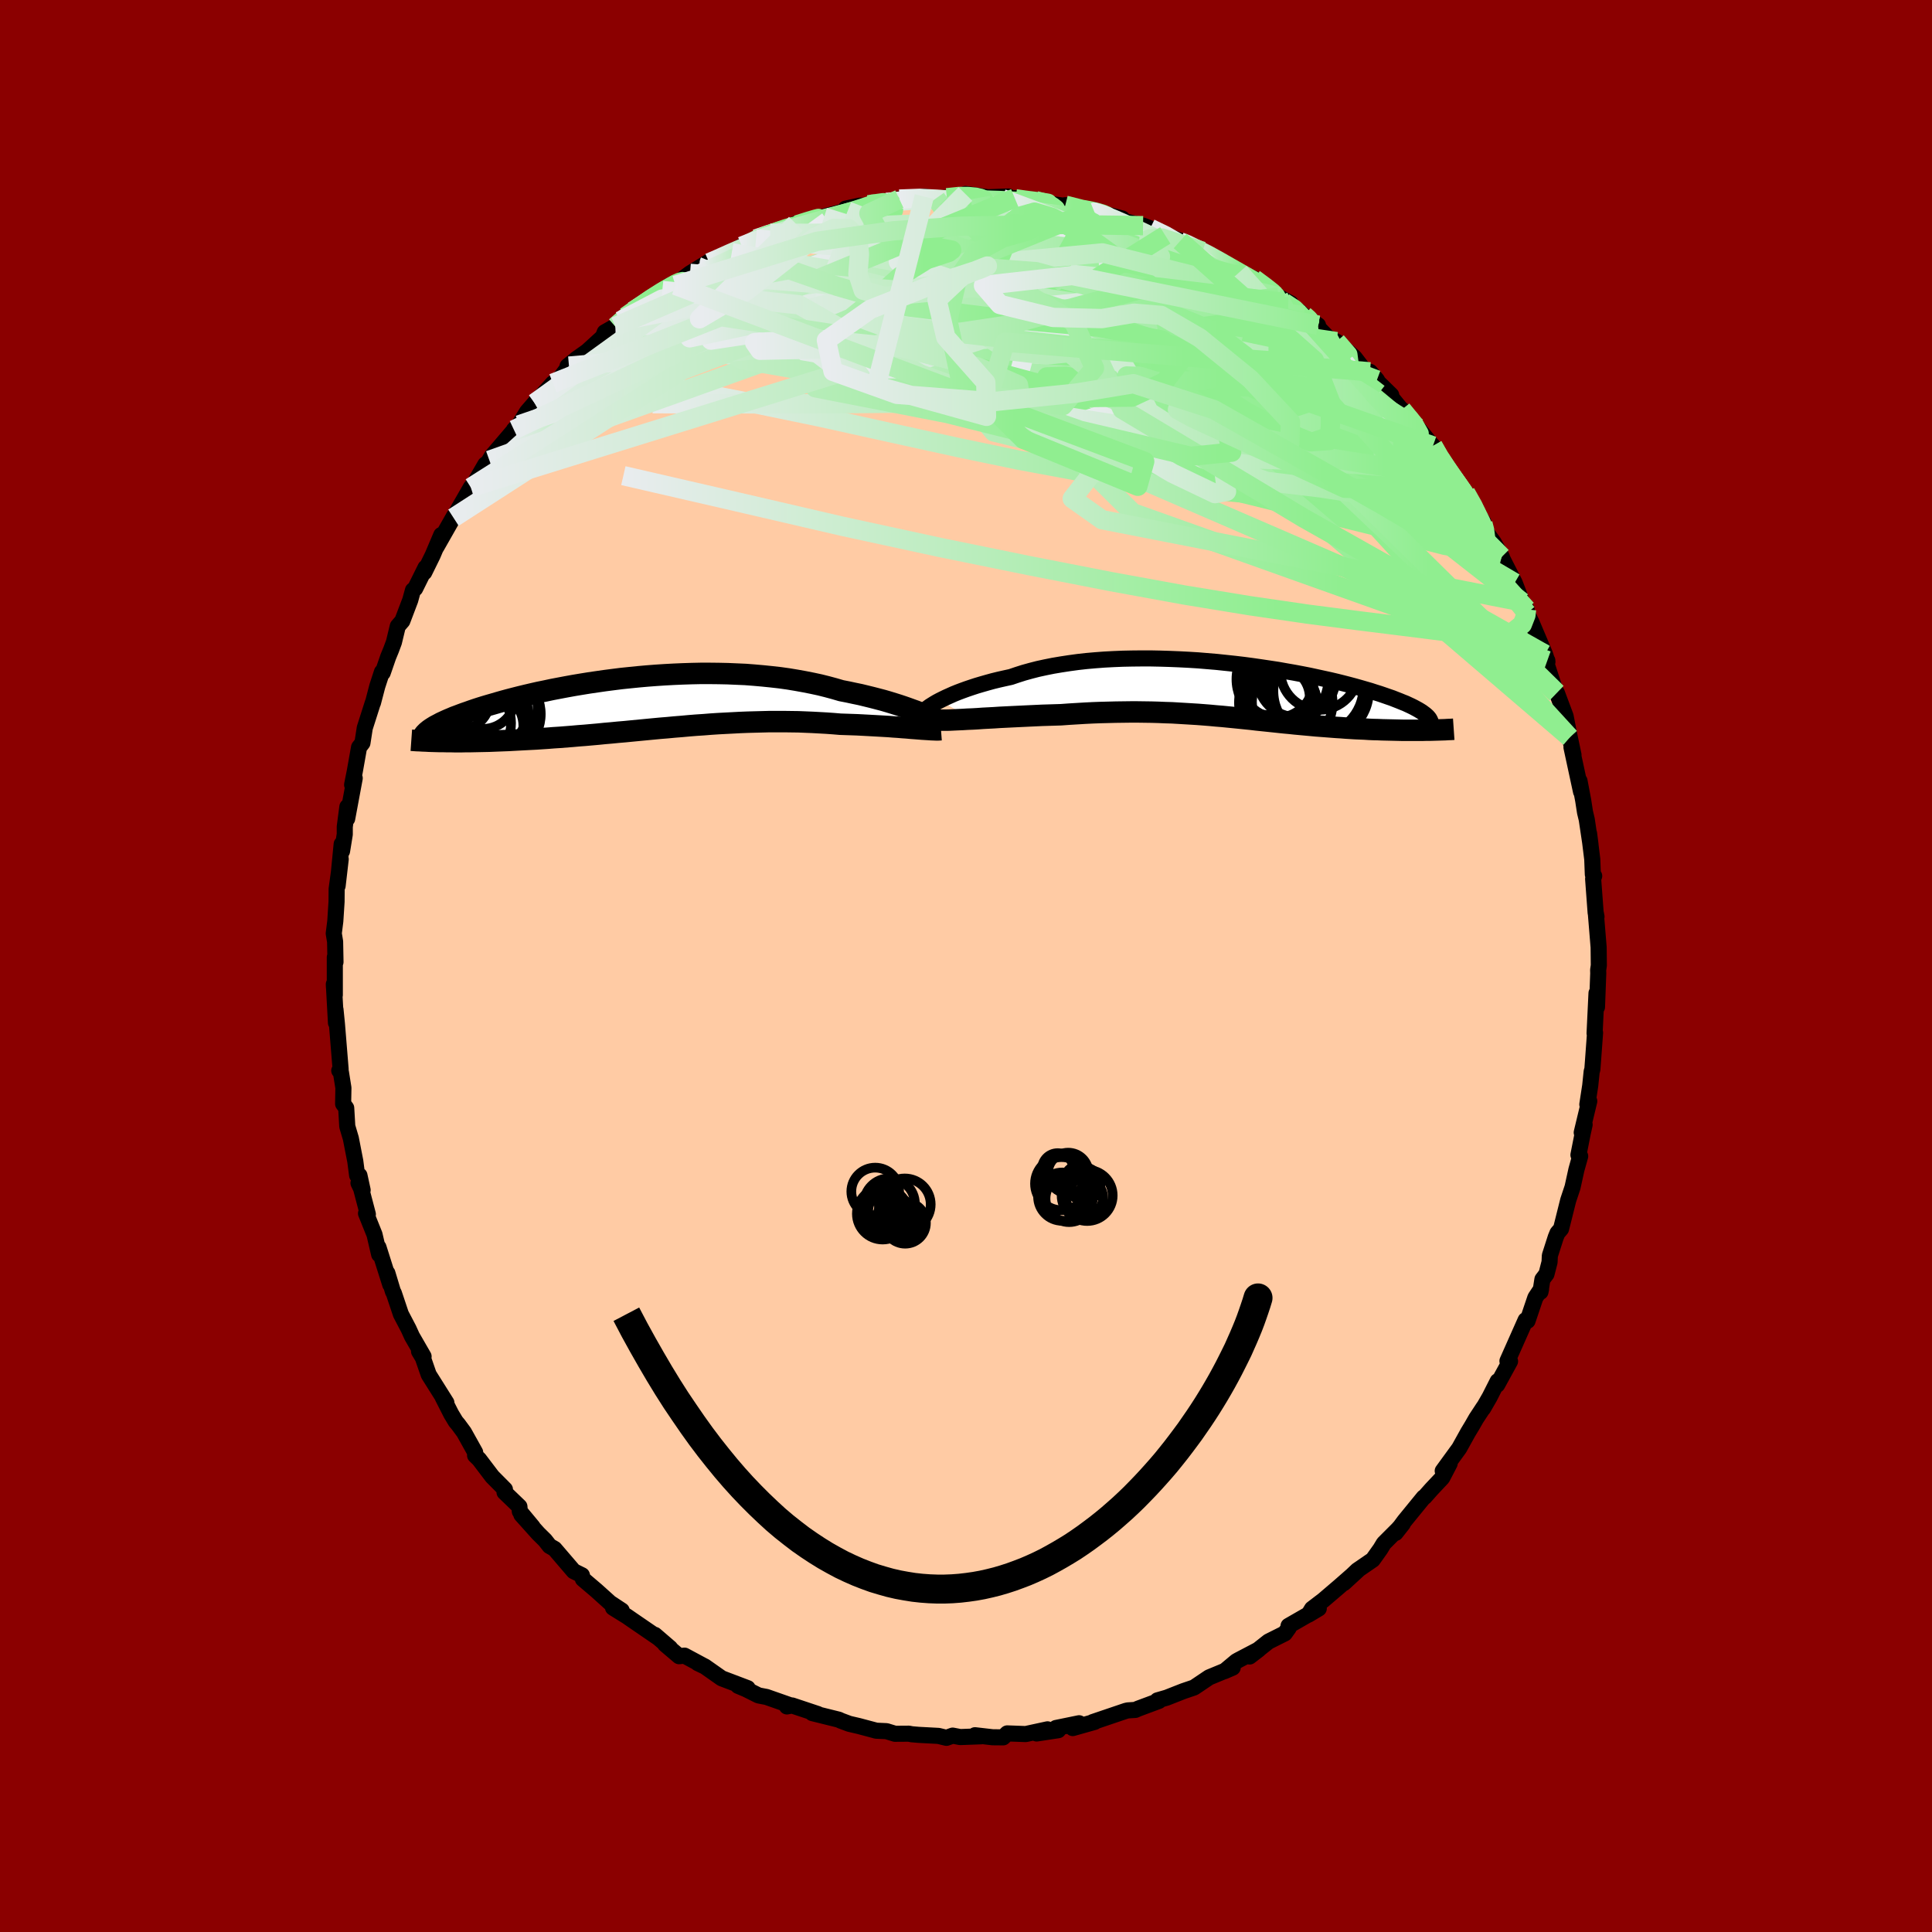 
  <svg viewBox="-100 -100 200 200" xmlns="http://www.w3.org/2000/svg" width="500" height="500" id="face-svg">
    <defs>
      <clipPath id="leftEyeClipPath">
        <polyline points="28.42,1 28.03,0.84 27.61,0.69 27.17,0.53 26.71,0.37 26.23,0.21 25.72,0.05 25.2,-0.11 24.65,-0.27 24.08,-0.42 23.5,-0.57 22.89,-0.72 22.27,-0.87 21.64,-1 20.99,-1.14 20.32,-1.27 19.6,-1.48 18.86,-1.68 18.1,-1.87 17.31,-2.04 16.5,-2.2 15.67,-2.35 14.83,-2.49 13.97,-2.61 13.09,-2.71 12.21,-2.8 11.31,-2.88 10.4,-2.95 9.48,-2.99 8.56,-3.03 7.63,-3.05 6.69,-3.06 5.76,-3.06 4.83,-3.04 3.9,-3.01 2.97,-2.97 2.05,-2.92 1.13,-2.86 0.22,-2.79 -0.68,-2.71 -1.57,-2.62 -2.44,-2.53 -3.31,-2.42 -4.16,-2.31 -4.99,-2.19 -5.81,-2.07 -6.61,-1.94 -7.39,-1.81 -8.16,-1.67 -8.9,-1.53 -9.63,-1.39 -10.33,-1.24 -11.02,-1.1 -11.68,-0.95 -12.32,-0.8 -12.94,-0.65 -13.53,-0.5 -14.11,-0.35 -14.66,-0.2 -15.19,-0.05 -15.7,0.1 -16.19,0.24 -16.66,0.38 -17.11,0.52 -17.54,0.66 -17.95,0.8 -18.34,0.94 -18.72,1.07 -19.07,1.2 -19.41,1.33 -19.74,1.45 -20.04,1.58 -20.33,1.7 -20.6,1.82 -20.86,1.94 -21.1,2.05 -21.32,2.17 -21.53,2.28 -21.72,2.38 -21.9,2.49 -20.94,3.99 -20.56,4 -20.16,4 -19.76,4.01 -19.35,4.01 -18.92,4.01 -18.48,4 -18.04,4 -17.58,3.99 -17.11,3.98 -16.64,3.97 -16.15,3.96 -15.65,3.94 -15.15,3.92 -14.63,3.9 -14.11,3.88 -13.57,3.85 -13.02,3.82 -12.45,3.79 -11.88,3.76 -11.29,3.73 -10.7,3.69 -10.09,3.65 -9.47,3.6 -8.84,3.56 -8.2,3.51 -7.56,3.46 -6.9,3.4 -6.23,3.35 -5.56,3.29 -4.88,3.23 -4.19,3.16 -3.49,3.1 -2.78,3.03 -2.07,2.97 -1.36,2.9 -0.63,2.83 0.1,2.76 0.83,2.69 1.57,2.62 2.31,2.56 3.05,2.49 3.8,2.43 4.56,2.36 5.31,2.3 6.07,2.25 6.82,2.19 7.58,2.14 8.34,2.1 9.11,2.06 9.87,2.02 10.63,1.99 11.38,1.97 12.14,1.95 12.9,1.93 13.65,1.93 14.4,1.93 15.14,1.94 15.89,1.95 16.62,1.98 17.35,2.01 18.08,2.05 18.8,2.09 19.5,2.14 20.21,2.2 20.8,2.22 21.39,2.24 21.97,2.26 22.54,2.29 23.1,2.32 23.65,2.35 24.19,2.38 24.71,2.41 25.23,2.44 25.72,2.48 26.2,2.51 26.67,2.55 27.11,2.58 27.54,2.62 27.95,2.65" />
      </clipPath>
      <clipPath id="rightEyeClipPath">
        <polyline points="-30.03,1.07 -29.71,0.91 -29.36,0.74 -28.98,0.57 -28.58,0.39 -28.16,0.22 -27.71,0.05 -27.24,-0.12 -26.74,-0.29 -26.22,-0.46 -25.68,-0.62 -25.12,-0.78 -24.54,-0.94 -23.93,-1.09 -23.31,-1.23 -22.67,-1.37 -22.02,-1.59 -21.33,-1.81 -20.61,-2.01 -19.87,-2.2 -19.09,-2.37 -18.29,-2.53 -17.46,-2.67 -16.61,-2.8 -15.73,-2.92 -14.84,-3.02 -13.93,-3.1 -13,-3.17 -12.06,-3.22 -11.1,-3.26 -10.14,-3.28 -9.17,-3.29 -8.19,-3.29 -7.21,-3.27 -6.23,-3.24 -5.25,-3.2 -4.27,-3.15 -3.29,-3.09 -2.33,-3.01 -1.37,-2.93 -0.42,-2.83 0.52,-2.73 1.45,-2.62 2.35,-2.5 3.25,-2.37 4.12,-2.24 4.98,-2.11 5.82,-1.96 6.63,-1.82 7.43,-1.67 8.2,-1.52 8.94,-1.36 9.67,-1.2 10.36,-1.05 11.04,-0.89 11.68,-0.73 12.3,-0.57 12.9,-0.41 13.47,-0.25 14.02,-0.09 14.54,0.06 15.03,0.22 15.51,0.37 15.95,0.52 16.38,0.67 16.79,0.81 17.17,0.96 17.53,1.1 17.87,1.24 18.2,1.37 18.5,1.51 18.78,1.64 19.04,1.77 19.28,1.9 19.5,2.02 19.7,2.14 19.89,2.26 20.05,2.38 20.2,2.49 20.33,2.6 19.88,4.15 19.5,4.15 19.12,4.15 18.73,4.15 18.33,4.15 17.92,4.15 17.5,4.14 17.08,4.13 16.65,4.12 16.22,4.11 15.77,4.1 15.33,4.08 14.87,4.07 14.41,4.05 13.95,4.02 13.48,4 13,3.98 12.51,3.95 12.02,3.92 11.51,3.88 11.01,3.85 10.49,3.81 9.97,3.77 9.44,3.73 8.91,3.69 8.38,3.64 7.84,3.59 7.29,3.54 6.75,3.49 6.19,3.43 5.64,3.38 5.07,3.32 4.51,3.26 3.94,3.2 3.36,3.14 2.78,3.08 2.2,3.01 1.61,2.95 1.02,2.89 0.42,2.83 -0.19,2.77 -0.8,2.71 -1.42,2.66 -2.05,2.6 -2.68,2.55 -3.33,2.5 -3.98,2.46 -4.64,2.42 -5.31,2.38 -5.99,2.34 -6.68,2.32 -7.38,2.29 -8.09,2.27 -8.81,2.26 -9.55,2.25 -10.29,2.25 -11.05,2.26 -11.82,2.27 -12.6,2.29 -13.39,2.31 -14.19,2.34 -15,2.38 -15.82,2.43 -16.65,2.48 -17.48,2.54 -18.13,2.56 -18.78,2.58 -19.43,2.6 -20.07,2.63 -20.72,2.66 -21.35,2.69 -21.98,2.72 -22.61,2.75 -23.22,2.78 -23.83,2.81 -24.42,2.85 -25,2.88 -25.57,2.91 -26.12,2.95 -26.65,2.98" />
      </clipPath>
      <filter id="fuzzy">
        <feTurbulence id="turbulence" baseFrequency="0.05" numOctaves="3" type="noise" result="noise" />
        <feDisplacementMap in="SourceGraphic" in2="noise" scale="2" />
      </filter>
      <linearGradient id="rainbowGradient" x1="0%" y1="0%" x2="100%" y2="0%">
        <stop offset="0%" style="stop-color: rgb(233, 236, 239); stop-opacity: 1" />
        <stop offset="72.4%" style="stop-color: rgb(144, 238, 144); stop-opacity: 1" />
        <stop offset="100%" style="stop-color: rgb(144, 238, 144); stop-opacity: 1" />
      </linearGradient>
    </defs>
    <rect x="-100" y="-100" width="100%" height="100%" fill="rgb(139, 0, 0)" />
    <polyline id="faceContour" points="65.44,0.42 65.45,0.76 65.39,2.37 65.32,4.25 65.27,2.81 65.07,6.97 65.12,6.91 64.91,9.78 64.84,10.71 64.77,10.92 64.62,12.38 64.32,14.33 64.52,13.99 63.74,17.24 64.04,16.42 63.84,17.33 63.4,19.56 63.58,19.69 63.19,21.08 62.79,22.9 62.34,24.25 61.6,27.21 61.23,27.64 61.05,28.08 60.44,29.98 60.41,30.65 60.09,31.89 59.67,32.44 59.47,33.73 59.53,33.44 58.94,34.33 58.13,36.73 57.93,36.66 56.05,40.89 56.32,40.92 54.99,43.35 55.04,42.98 54.21,44.62 53.53,45.8 53.6,45.65 52.81,46.85 52.41,47.55 51.97,48.28 51.06,49.92 49.35,52.27 50.07,51.5 49.3,52.98 48.19,54.16 47.48,54.96 47.38,55.01 45.38,57.46 44.47,58.69 45.22,57.74 44.69,58.33 43.25,59.77 42.9,60.35 42.11,61.46 40.51,62.56 39.12,63.88 40.59,62.53 38.65,64.23 37,65.64 35.82,66.54 35.45,67.15 36.52,66.51 33.39,68.31 33.41,68.52 33,69.09 31.32,69.93 29.36,71.48 30.31,70.75 28.21,71.85 27.98,71.98 26.76,73 27.61,72.63 25.17,73.64 23.61,74.69 22.52,75.06 21.83,75.33 20.79,75.74 19.82,76.02 19.97,76.08 17.82,76.88 17.53,77.01 16.75,77.06 16.54,77.11 13.12,78.27 13.32,78.25 11.05,78.89 11.71,78.39 9.32,78.88 9.55,79.11 7.31,79.45 8.44,79.02 6.18,79.51 4.27,79.44 3.85,79.85 2.75,79.84 0.93,79.63 1.58,79.74 -0.6,79.82 -1.38,79.67 -2.02,79.9 -2.85,79.7 -4.91,79.59 -5.61,79.53 -5.92,79.47 -7.35,79.48 -8.23,79.21 -9.32,79.16 -9.44,79.12 -11.09,78.68 -12.08,78.45 -12.94,78.13 -13.17,78.02 -15.91,77.34 -15.33,77.44 -18,76.55 -18.54,76.65 -18.17,76.54 -20.65,75.67 -21.48,75.51 -22.78,74.86 -23.59,74.52 -22.6,74.76 -25.29,73.74 -27.04,72.51 -27.76,72.17 -27.11,72.48 -29.14,71.39 -29.7,71.45 -31.15,70.22 -30.63,70.6 -32.21,69.24 -31.84,69.56 -34.57,67.69 -35.09,67.33 -36.54,66.43 -35.64,66.72 -36.84,65.93 -38.25,64.66 -39.66,63.46 -39.76,63.07 -40.61,62.65 -42.59,60.34 -43.11,60.04 -43.58,59.44 -44.28,58.75 -46.03,56.8 -44.86,58.06 -46.19,56.46 -46.23,55.96 -47.77,54.48 -47.73,54.18 -49.04,52.86 -50.4,51.07 -50.82,50.66 -50.81,50.35 -51.97,48.27 -52.56,47.47 -52.82,47.16 -53.29,46.38 -54.18,44.63 -53.79,45.21 -55.62,42.3 -56.23,40.54 -56.62,39.89 -56.15,40.42 -57.35,38.34 -57.7,37.57 -58.5,36.04 -59.23,33.86 -59.32,33.71 -59.9,31.79 -59.6,32.98 -60.82,29.12 -60.75,29.86 -61.23,27.8 -62.11,25.61 -61.92,25.7 -62.62,23.03 -62.89,22.47 -62.46,23.2 -62.79,21.68 -63.03,21.67 -63.22,20.21 -63.68,17.85 -64.05,16.6 -64.16,14.7 -64.48,14.27 -64.45,12.62 -64.71,10.99 -64.88,10.83 -64.74,10.68 -65.12,6.01 -65.27,4.51 -65.22,5.88 -65.44,1.88 -65.43,2.17 -65.34,3 -65.34,-0.91 -65.27,-0.41 -65.31,-2.52 -65.45,-3.37 -65.29,-4.64 -65.16,-6.66 -65.15,-7.98 -64.73,-11.06 -65.05,-8.3 -64.63,-12.62 -64.59,-11.9 -64.31,-13.63 -64.31,-14.41 -64.04,-16.48 -64.06,-15.25 -63.28,-19.44 -63.55,-18.76 -63.27,-20.16 -62.83,-22.64 -62.48,-23.09 -62.24,-24.64 -61.41,-27.24 -61.39,-27.25 -60.94,-28.97 -60.46,-30.44 -60.38,-30.36 -59.81,-32.01 -59.51,-32.74 -59.22,-33.52 -58.82,-35.18 -58.35,-35.72 -57.53,-37.88 -57.25,-38.9 -57.02,-39.08 -55.95,-41.24 -56.08,-40.75 -55.21,-42.52 -54.32,-44.62 -54.82,-43.37 -52.99,-46.59 -52.95,-46.51 -53.06,-46.41 -51.26,-49.54 -50.92,-49.92 -49.76,-51.92 -49.27,-52.28 -49.34,-52.35 -49.07,-52.8 -46.44,-55.88 -46.8,-55.51 -46.28,-56.01 -45.44,-57.37 -44.66,-58.27 -43.7,-59.29 -42.76,-60.33 -42.33,-60.44 -41.1,-62.1 -41.25,-62.09 -40.32,-62.85 -39.21,-63.64 -37.59,-65.12 -37.4,-65.6 -36.34,-66.2 -35.79,-66.78 -36.3,-66.19 -35.22,-67.23 -34.46,-67.81 -31.44,-69.93 -30.75,-70.4 -30.08,-70.46 -29.32,-71.14 -28.57,-71.7 -26.51,-72.97 -27.62,-72.15 -25.84,-73.22 -23.96,-74.11 -24.25,-73.84 -23.22,-74.51 -22.47,-74.77 -21.74,-75.27 -20.27,-75.84 -19.12,-76.05 -17.62,-76.84 -18.06,-76.6 -14.69,-77.52 -13.77,-77.82 -15.69,-77.32 -12.57,-78.14 -12.46,-78.4 -10.96,-78.72 -10.11,-78.68 -9.54,-79.02 -8.26,-79.05 -8.46,-78.97 -6.7,-79.26 -6.9,-79.39 -4.33,-79.65 -3.11,-79.46 -1.98,-79.53 -0.33,-79.7 -0.06,-79.92 2.74,-79.51 1.47,-79.55 4.39,-79.66 3.74,-79.44 5.05,-79.49 6.3,-79.41 7.2,-79.23 8.4,-78.95 7.92,-79 10.29,-78.68 10.28,-78.76 12.9,-77.96 13.21,-78.26 12.91,-78.22 16.17,-77.38 15.47,-77.5 15.91,-77.22 18.33,-76.64 19.07,-76.36 20.63,-75.63 22.49,-74.98 22.15,-74.97 22.17,-75.05 24.49,-73.99 25.05,-73.67 25.69,-73.38 26.62,-72.66 28.8,-71.48 28.29,-71.81 29.82,-71.14 31.12,-70.2 32.37,-69.26 33.62,-68.59 32.9,-68.7 34.38,-67.86 34.97,-67.33 36.44,-66.33 36.43,-66.12 37.47,-65.05 38.25,-64.69 38.35,-64.64 40.23,-62.98 41.3,-61.59 41.82,-61.51 42.54,-60.67 42.68,-60.41 44.02,-59.1 43.74,-59.22 45.95,-56.53 45.12,-57.6 46.76,-55.73 48.13,-54.05 48.34,-53.84 49.06,-52.55 49.41,-51.98 51.31,-49.28 50.38,-50.58 51.72,-48.99 52.7,-47.22 53.56,-45.96 53.25,-46.34 53.91,-44.83 54.61,-43.88 55.47,-42.36 55.83,-41.12 55.44,-42.33 56.8,-39.67 57.56,-37.69 58.03,-36.93 58.06,-36.53 58.53,-35.6 59.94,-32.27 60.19,-31.49 60.07,-31.46 60.18,-31.62 60.1,-31.28 61.1,-28.22 61.16,-28.29 62.07,-25.86 62.5,-23.66 62.21,-25.07 62.89,-21.84 62.68,-22.63 63.67,-18.04 63.51,-19.16 63.89,-17.15 64.08,-15.92 64.26,-15.17 64.65,-12.56 64.5,-13.72 64.83,-11.05 64.89,-9.48 65.03,-9.32 64.92,-9.02 65.18,-5.52 65.27,-5.1 65.2,-5.47 65.49,-1.93 65.51,-0.06 65.44,0.42 65.45,0.76" fill="rgb(255, 203, 164)" stroke="black" stroke-width="1.667" stroke-linejoin="round" filter="url(#fuzzy)" />
    <g transform="translate(27.31 -28.55)">
      <polyline id="rightCountour" points="-30.03,1.07 -29.71,0.91 -29.36,0.74 -28.98,0.57 -28.58,0.39 -28.16,0.22 -27.71,0.05 -27.24,-0.12 -26.74,-0.29 -26.22,-0.46 -25.68,-0.62 -25.12,-0.78 -24.54,-0.94 -23.93,-1.09 -23.31,-1.23 -22.67,-1.37 -22.02,-1.59 -21.33,-1.81 -20.61,-2.01 -19.87,-2.2 -19.09,-2.37 -18.29,-2.53 -17.46,-2.67 -16.61,-2.8 -15.73,-2.92 -14.84,-3.02 -13.93,-3.1 -13,-3.17 -12.06,-3.22 -11.1,-3.26 -10.14,-3.28 -9.17,-3.29 -8.19,-3.29 -7.21,-3.27 -6.23,-3.24 -5.25,-3.2 -4.27,-3.15 -3.29,-3.09 -2.33,-3.01 -1.37,-2.93 -0.42,-2.83 0.52,-2.73 1.45,-2.62 2.35,-2.5 3.25,-2.37 4.12,-2.24 4.98,-2.11 5.82,-1.96 6.63,-1.82 7.43,-1.67 8.2,-1.52 8.94,-1.36 9.67,-1.2 10.36,-1.05 11.04,-0.89 11.68,-0.73 12.3,-0.57 12.9,-0.41 13.47,-0.25 14.02,-0.09 14.54,0.06 15.03,0.22 15.51,0.37 15.95,0.52 16.38,0.67 16.79,0.81 17.17,0.96 17.53,1.1 17.87,1.24 18.2,1.37 18.5,1.51 18.78,1.64 19.04,1.77 19.28,1.9 19.5,2.02 19.7,2.14 19.89,2.26 20.05,2.38 20.2,2.49 20.33,2.6 19.88,4.15 19.5,4.15 19.12,4.15 18.73,4.15 18.33,4.15 17.92,4.15 17.5,4.14 17.08,4.13 16.65,4.12 16.22,4.11 15.77,4.1 15.33,4.08 14.87,4.07 14.41,4.05 13.95,4.02 13.48,4 13,3.98 12.51,3.95 12.02,3.92 11.51,3.88 11.01,3.85 10.49,3.81 9.97,3.77 9.44,3.73 8.91,3.69 8.38,3.64 7.84,3.59 7.29,3.54 6.75,3.49 6.19,3.43 5.64,3.38 5.07,3.32 4.51,3.26 3.94,3.2 3.36,3.14 2.78,3.08 2.2,3.01 1.61,2.95 1.02,2.89 0.42,2.83 -0.19,2.77 -0.8,2.71 -1.42,2.66 -2.05,2.6 -2.68,2.55 -3.33,2.5 -3.98,2.46 -4.64,2.42 -5.31,2.38 -5.99,2.34 -6.68,2.32 -7.38,2.29 -8.09,2.27 -8.81,2.26 -9.55,2.25 -10.29,2.25 -11.05,2.26 -11.82,2.27 -12.6,2.29 -13.39,2.31 -14.19,2.34 -15,2.38 -15.82,2.43 -16.65,2.48 -17.48,2.54 -18.13,2.56 -18.78,2.58 -19.43,2.6 -20.07,2.63 -20.72,2.66 -21.35,2.69 -21.98,2.72 -22.61,2.75 -23.22,2.78 -23.83,2.81 -24.42,2.85 -25,2.88 -25.57,2.91 -26.12,2.95 -26.65,2.98" fill="white" stroke="white" stroke-width="0" stroke-linejoin="round" filter="url(#fuzzy)" />
    </g>
    <g transform="translate(-33.23 -27.23)">
      <polyline id="leftCountour" points="28.42,1 28.03,0.84 27.61,0.69 27.17,0.53 26.71,0.37 26.23,0.21 25.72,0.05 25.2,-0.11 24.65,-0.27 24.08,-0.42 23.5,-0.57 22.89,-0.72 22.27,-0.87 21.64,-1 20.99,-1.14 20.32,-1.27 19.6,-1.48 18.86,-1.68 18.1,-1.87 17.31,-2.04 16.5,-2.2 15.67,-2.35 14.83,-2.49 13.97,-2.61 13.09,-2.71 12.21,-2.8 11.31,-2.88 10.4,-2.95 9.48,-2.99 8.56,-3.03 7.63,-3.05 6.69,-3.06 5.76,-3.06 4.83,-3.04 3.9,-3.01 2.97,-2.97 2.05,-2.92 1.13,-2.86 0.22,-2.79 -0.68,-2.71 -1.57,-2.62 -2.44,-2.53 -3.31,-2.42 -4.16,-2.31 -4.99,-2.19 -5.81,-2.07 -6.61,-1.94 -7.39,-1.81 -8.16,-1.67 -8.9,-1.53 -9.63,-1.39 -10.33,-1.24 -11.02,-1.1 -11.68,-0.95 -12.32,-0.8 -12.94,-0.65 -13.53,-0.5 -14.11,-0.35 -14.66,-0.2 -15.19,-0.05 -15.7,0.1 -16.19,0.24 -16.66,0.38 -17.11,0.52 -17.54,0.66 -17.95,0.8 -18.34,0.94 -18.72,1.07 -19.07,1.2 -19.41,1.33 -19.74,1.45 -20.04,1.58 -20.33,1.7 -20.6,1.82 -20.86,1.94 -21.1,2.05 -21.32,2.17 -21.53,2.28 -21.72,2.38 -21.9,2.49 -20.94,3.99 -20.56,4 -20.16,4 -19.76,4.01 -19.35,4.01 -18.92,4.01 -18.48,4 -18.04,4 -17.58,3.99 -17.11,3.98 -16.64,3.97 -16.15,3.96 -15.65,3.94 -15.15,3.92 -14.63,3.9 -14.11,3.88 -13.57,3.85 -13.02,3.82 -12.45,3.79 -11.88,3.76 -11.29,3.73 -10.7,3.69 -10.09,3.65 -9.47,3.6 -8.84,3.56 -8.2,3.51 -7.56,3.46 -6.9,3.4 -6.23,3.35 -5.56,3.29 -4.88,3.23 -4.19,3.16 -3.49,3.1 -2.78,3.03 -2.07,2.97 -1.36,2.9 -0.63,2.83 0.1,2.76 0.83,2.69 1.57,2.62 2.31,2.56 3.05,2.49 3.8,2.43 4.56,2.36 5.31,2.3 6.07,2.25 6.82,2.19 7.58,2.14 8.34,2.1 9.11,2.06 9.87,2.02 10.63,1.99 11.38,1.97 12.14,1.95 12.9,1.93 13.65,1.93 14.4,1.93 15.14,1.94 15.89,1.95 16.62,1.98 17.35,2.01 18.08,2.05 18.8,2.09 19.5,2.14 20.21,2.2 20.8,2.22 21.39,2.24 21.97,2.26 22.54,2.29 23.1,2.32 23.65,2.35 24.19,2.38 24.71,2.41 25.23,2.44 25.72,2.48 26.2,2.51 26.67,2.55 27.11,2.58 27.54,2.62 27.95,2.65" fill="white" stroke="white" stroke-width="0" stroke-linejoin="round" filter="url(#fuzzy)" />
    </g>
    <g transform="translate(27.31 -28.55)">
      <polyline id="rightUpper" points="-31.78,2.31 -31.73,2.24 -31.65,2.15 -31.54,2.05 -31.41,1.94 -31.25,1.82 -31.06,1.68 -30.84,1.54 -30.6,1.39 -30.33,1.23 -30.03,1.07 -29.71,0.91 -29.36,0.74 -28.98,0.57 -28.58,0.39 -28.16,0.22 -27.71,0.05 -27.24,-0.12 -26.74,-0.29 -26.22,-0.46 -25.68,-0.62 -25.12,-0.78 -24.54,-0.94 -23.93,-1.09 -23.31,-1.23 -22.67,-1.37 -22.02,-1.59 -21.33,-1.81 -20.61,-2.01 -19.87,-2.2 -19.09,-2.37 -18.29,-2.53 -17.46,-2.67 -16.61,-2.8 -15.73,-2.92 -14.84,-3.02 -13.93,-3.1 -13,-3.17 -12.06,-3.22 -11.1,-3.26 -10.14,-3.28 -9.17,-3.29 -8.19,-3.29 -7.21,-3.27 -6.23,-3.24 -5.25,-3.2 -4.27,-3.15 -3.29,-3.09 -2.33,-3.01 -1.37,-2.93 -0.42,-2.83 0.52,-2.73 1.45,-2.62 2.35,-2.5 3.25,-2.37 4.12,-2.24 4.98,-2.11 5.82,-1.96 6.63,-1.82 7.43,-1.67 8.2,-1.52 8.94,-1.36 9.67,-1.2 10.36,-1.05 11.04,-0.89 11.68,-0.73 12.3,-0.57 12.9,-0.41 13.47,-0.25 14.02,-0.09 14.54,0.06 15.03,0.22 15.51,0.37 15.95,0.52 16.38,0.67 16.79,0.81 17.17,0.96 17.53,1.1 17.87,1.24 18.2,1.37 18.5,1.51 18.78,1.64 19.04,1.77 19.28,1.9 19.5,2.02 19.7,2.14 19.89,2.26 20.05,2.38 20.2,2.49 20.33,2.6 20.45,2.71 20.54,2.81 20.63,2.92 20.69,3.02 20.74,3.12 20.78,3.21 20.8,3.3 20.8,3.39 20.8,3.48 20.78,3.57" fill="none" stroke="black" stroke-width="1.667" stroke-linejoin="round" filter="url(#fuzzy)" />
      <polyline id="rightLower" points="-30.42,3.07 -30.21,3.09 -29.95,3.1 -29.65,3.1 -29.32,3.1 -28.95,3.09 -28.54,3.07 -28.11,3.05 -27.65,3.03 -27.16,3 -26.65,2.98 -26.12,2.95 -25.57,2.91 -25,2.88 -24.42,2.85 -23.83,2.81 -23.22,2.78 -22.61,2.75 -21.98,2.72 -21.35,2.69 -20.72,2.66 -20.07,2.63 -19.43,2.6 -18.78,2.58 -18.13,2.56 -17.48,2.54 -16.65,2.48 -15.82,2.43 -15,2.38 -14.19,2.34 -13.39,2.31 -12.6,2.29 -11.82,2.27 -11.05,2.26 -10.29,2.25 -9.55,2.25 -8.81,2.26 -8.09,2.27 -7.38,2.29 -6.68,2.32 -5.99,2.34 -5.31,2.38 -4.64,2.42 -3.98,2.46 -3.33,2.5 -2.68,2.55 -2.05,2.6 -1.42,2.66 -0.8,2.71 -0.19,2.77 0.42,2.83 1.02,2.89 1.61,2.95 2.2,3.01 2.78,3.08 3.36,3.14 3.94,3.2 4.51,3.26 5.07,3.32 5.64,3.38 6.19,3.43 6.75,3.49 7.29,3.54 7.84,3.59 8.38,3.64 8.91,3.69 9.44,3.73 9.97,3.77 10.49,3.81 11.01,3.85 11.51,3.88 12.02,3.92 12.51,3.95 13,3.98 13.48,4 13.95,4.02 14.41,4.05 14.87,4.07 15.33,4.08 15.77,4.1 16.22,4.11 16.65,4.12 17.08,4.13 17.5,4.14 17.92,4.15 18.33,4.15 18.73,4.15 19.12,4.15 19.5,4.15 19.88,4.15 20.25,4.14 20.61,4.14 20.96,4.13 21.3,4.12 21.64,4.11 21.96,4.1 22.28,4.09 22.59,4.07 22.89,4.06 23.18,4.04" fill="none" stroke="black" stroke-width="2.222" stroke-linejoin="round" filter="url(#fuzzy)" />
      <circle r="3.762" cx="5.267" cy="1.503" stroke="black" fill="none" stroke-width="1.0" filter="url(#fuzzy)" clip-path="url(#rightEyeClipPath)" /><circle r="4.046" cx="6.912" cy="-1.262" stroke="black" fill="none" stroke-width="1.0" filter="url(#fuzzy)" clip-path="url(#rightEyeClipPath)" /><circle r="3.764" cx="4.902" cy="-0.917" stroke="black" fill="none" stroke-width="1.0" filter="url(#fuzzy)" clip-path="url(#rightEyeClipPath)" /><circle r="4.044" cx="9.277" cy="-2.007" stroke="black" fill="none" stroke-width="1.0" filter="url(#fuzzy)" clip-path="url(#rightEyeClipPath)" /><circle r="4.844" cx="5.792" cy="1.268" stroke="black" fill="none" stroke-width="1.0" filter="url(#fuzzy)" clip-path="url(#rightEyeClipPath)" /><circle r="3.35" cx="5.642" cy="1.213" stroke="black" fill="none" stroke-width="1.0" filter="url(#fuzzy)" clip-path="url(#rightEyeClipPath)" /><circle r="3.168" cx="5.107" cy="0.748" stroke="black" fill="none" stroke-width="1.0" filter="url(#fuzzy)" clip-path="url(#rightEyeClipPath)" /><circle r="4.942" cx="9.452" cy="0.093" stroke="black" fill="none" stroke-width="1.0" filter="url(#fuzzy)" clip-path="url(#rightEyeClipPath)" /><circle r="4.756" cx="5.442" cy="-1.137" stroke="black" fill="none" stroke-width="1.0" filter="url(#fuzzy)" clip-path="url(#rightEyeClipPath)" /><circle r="4.982" cx="8.847" cy="-0.307" stroke="black" fill="none" stroke-width="1.0" filter="url(#fuzzy)" clip-path="url(#rightEyeClipPath)" />
      </g>
    <g transform="translate(-33.23 -27.23)">
      <polyline id="leftUpper" points="30.81,2.13 30.71,2.06 30.57,1.99 30.4,1.9 30.2,1.8 29.97,1.68 29.72,1.56 29.43,1.43 29.12,1.29 28.78,1.15 28.42,1 28.03,0.84 27.61,0.69 27.17,0.53 26.71,0.37 26.23,0.21 25.72,0.05 25.2,-0.11 24.65,-0.27 24.08,-0.42 23.5,-0.57 22.89,-0.72 22.27,-0.87 21.64,-1 20.99,-1.14 20.32,-1.27 19.6,-1.48 18.86,-1.68 18.1,-1.87 17.31,-2.04 16.5,-2.2 15.67,-2.35 14.83,-2.49 13.97,-2.61 13.09,-2.71 12.21,-2.8 11.31,-2.88 10.4,-2.95 9.48,-2.99 8.56,-3.03 7.63,-3.05 6.69,-3.06 5.76,-3.06 4.83,-3.04 3.9,-3.01 2.97,-2.97 2.05,-2.92 1.13,-2.86 0.22,-2.79 -0.68,-2.71 -1.57,-2.62 -2.44,-2.53 -3.31,-2.42 -4.16,-2.31 -4.99,-2.19 -5.81,-2.07 -6.61,-1.94 -7.39,-1.81 -8.16,-1.67 -8.9,-1.53 -9.63,-1.39 -10.33,-1.24 -11.02,-1.1 -11.68,-0.95 -12.32,-0.8 -12.94,-0.65 -13.53,-0.5 -14.11,-0.35 -14.66,-0.2 -15.19,-0.05 -15.7,0.1 -16.19,0.24 -16.66,0.38 -17.11,0.52 -17.54,0.66 -17.95,0.8 -18.34,0.94 -18.72,1.07 -19.07,1.2 -19.41,1.33 -19.74,1.45 -20.04,1.58 -20.33,1.7 -20.6,1.82 -20.86,1.94 -21.1,2.05 -21.32,2.17 -21.53,2.28 -21.72,2.38 -21.9,2.49 -22.06,2.59 -22.21,2.69 -22.35,2.79 -22.47,2.89 -22.58,2.98 -22.67,3.07 -22.76,3.16 -22.83,3.24 -22.89,3.33 -22.93,3.41" fill="none" stroke="black" stroke-width="2.222" stroke-linejoin="round" filter="url(#fuzzy)" />
      <polyline id="leftLower" points="30.64,2.77 30.51,2.78 30.34,2.79 30.14,2.79 29.91,2.78 29.64,2.77 29.36,2.75 29.04,2.73 28.7,2.71 28.34,2.68 27.95,2.65 27.54,2.62 27.11,2.58 26.67,2.55 26.2,2.51 25.72,2.48 25.23,2.44 24.71,2.41 24.19,2.38 23.65,2.35 23.1,2.32 22.54,2.29 21.97,2.26 21.39,2.24 20.8,2.22 20.21,2.2 19.5,2.14 18.8,2.09 18.08,2.05 17.35,2.01 16.62,1.98 15.89,1.95 15.14,1.94 14.4,1.93 13.65,1.93 12.9,1.93 12.14,1.95 11.38,1.97 10.63,1.99 9.87,2.02 9.11,2.06 8.34,2.1 7.58,2.14 6.82,2.19 6.07,2.25 5.31,2.3 4.56,2.36 3.8,2.43 3.05,2.49 2.31,2.56 1.57,2.62 0.83,2.69 0.1,2.76 -0.63,2.83 -1.36,2.9 -2.07,2.97 -2.78,3.03 -3.49,3.1 -4.19,3.16 -4.88,3.23 -5.56,3.29 -6.23,3.35 -6.9,3.4 -7.56,3.46 -8.2,3.51 -8.84,3.56 -9.47,3.6 -10.09,3.65 -10.7,3.69 -11.29,3.73 -11.88,3.76 -12.45,3.79 -13.02,3.82 -13.57,3.85 -14.11,3.88 -14.63,3.9 -15.15,3.92 -15.65,3.94 -16.15,3.96 -16.64,3.97 -17.11,3.98 -17.58,3.99 -18.04,4 -18.48,4 -18.92,4.01 -19.35,4.01 -19.76,4.01 -20.16,4 -20.56,4 -20.94,3.99 -21.31,3.99 -21.67,3.98 -22.02,3.97 -22.36,3.96 -22.69,3.94 -23.01,3.93 -23.32,3.91 -23.62,3.9 -23.91,3.88 -24.19,3.86" fill="none" stroke="black" stroke-width="2.222" stroke-linejoin="round" filter="url(#fuzzy)" />
      <circle r="4.586" cx="-15.377" cy="1.15" stroke="black" fill="none" stroke-width="1.0" filter="url(#fuzzy)" clip-path="url(#leftEyeClipPath)" /><circle r="3.5" cx="-16.092" cy="2.38" stroke="black" fill="none" stroke-width="1.0" filter="url(#fuzzy)" clip-path="url(#leftEyeClipPath)" /><circle r="4.448" cx="-15.432" cy="-0.11" stroke="black" fill="none" stroke-width="1.0" filter="url(#fuzzy)" clip-path="url(#leftEyeClipPath)" /><circle r="4.142" cx="-18.007" cy="2.09" stroke="black" fill="none" stroke-width="1.0" filter="url(#fuzzy)" clip-path="url(#leftEyeClipPath)" /><circle r="4.606" cx="-15.732" cy="0.385" stroke="black" fill="none" stroke-width="1.0" filter="url(#fuzzy)" clip-path="url(#leftEyeClipPath)" /><circle r="4.312" cx="-16.462" cy="0.695" stroke="black" fill="none" stroke-width="1.0" filter="url(#fuzzy)" clip-path="url(#leftEyeClipPath)" /><circle r="3.274" cx="-19.297" cy="-0.44" stroke="black" fill="none" stroke-width="1.0" filter="url(#fuzzy)" clip-path="url(#leftEyeClipPath)" /><circle r="3.998" cx="-16.302" cy="2.265" stroke="black" fill="none" stroke-width="1.0" filter="url(#fuzzy)" clip-path="url(#leftEyeClipPath)" /><circle r="4.618" cx="-16.667" cy="1.525" stroke="black" fill="none" stroke-width="1.0" filter="url(#fuzzy)" clip-path="url(#leftEyeClipPath)" /><circle r="3.394" cx="-16.792" cy="-0.705" stroke="black" fill="none" stroke-width="1.0" filter="url(#fuzzy)" clip-path="url(#leftEyeClipPath)" />
    </g>
    <g id="hairs">
      <polyline points="-8.26,-79.05 -7.86,-79.08 -6.88,-79.18 -5.56,-79.27 -4.04,-79.32 -2.44,-79.33 -0.86,-79.33 0.66,-79.32 2.07,-79.29 3.36,-79.25 4.52,-79.2 5.55,-79.14 6.45,-79.09 7.21,-79.04 7.8,-79 8.22,-78.97 8.44,-78.95 8.47,-78.96 8.31,-78.99 7.92,-79.05 7.26,-79.14 6.28,-79.26 5.13,-79.42" fill="none" stroke="url(#rainbowGradient)" stroke-width="2" stroke-linejoin="round" filter="url(#fuzzy)" /><polyline points="-21.74,-75.27 -20.37,-75.74 -18.99,-76.16 -17.58,-76.58 -16.12,-76.98 -14.69,-77.35 -13.37,-77.69 -12.18,-78 -11.12,-78.28 -10.21,-78.54 -9.46,-78.75 -8.93,-78.9 -8.62,-78.99 -8.54,-79.02 -8.7,-79 -9.13,-78.94 -9.87,-78.83" fill="none" stroke="url(#rainbowGradient)" stroke-width="2" stroke-linejoin="round" filter="url(#fuzzy)" /><polyline points="-8.26,-79.05 -8.08,-79.02 -7.73,-78.94 -7.49,-78.69 -7.51,-78.23 -7.9,-77.55 -8.81,-76.62 -10.31,-75.43 -12.46,-73.94 -15.31,-72.14 -18.9,-69.99 -23.21,-67.49 -28.25,-64.67 -34.02,-61.53 -40.69,-57.86" fill="none" stroke="url(#rainbowGradient)" stroke-width="2" stroke-linejoin="round" filter="url(#fuzzy)" /><polyline points="49.06,-52.55 49.58,-51.63 49.89,-50.77 49.86,-50.1 49.55,-49.5 48.93,-48.97 47.95,-48.55 46.61,-48.26 44.9,-48.08 42.82,-48.01 40.36,-48.06 37.51,-48.2 34.24,-48.44 30.54,-48.77 26.4,-49.18 21.8,-49.72 16.77,-50.4 11.31,-51.28 5.43,-52.37 -0.91,-53.69 -7.78,-55.2 -15.26,-56.85 -23.36,-58.52 -32.05,-60.2" fill="none" stroke="url(#rainbowGradient)" stroke-width="2" stroke-linejoin="round" filter="url(#fuzzy)" /><polyline points="58.03,-36.93 57.96,-36.32 57.59,-35.37 56.61,-34.58 54.88,-34.24 52.37,-34.32 49.14,-34.68 45.24,-35.17 40.67,-35.74 35.41,-36.42 29.42,-37.29 22.63,-38.4 15.01,-39.79 6.56,-41.44 -2.7,-43.33 -12.76,-45.51 -23.62,-48.03 -35.47,-50.76" fill="none" stroke="url(#rainbowGradient)" stroke-width="2" stroke-linejoin="round" filter="url(#fuzzy)" /><polyline points="-19.12,-76.05 -17.83,-76.49 -16.11,-76.69 -13.95,-76.78 -11.56,-76.76 -8.93,-76.64 -6.01,-76.46 -2.82,-76.24 0.57,-75.98 4.07,-75.68 7.6,-75.35 11.15,-74.98 14.68,-74.61 18.15,-74.28 21.55,-74.02" fill="none" stroke="url(#rainbowGradient)" stroke-width="2" stroke-linejoin="round" filter="url(#fuzzy)" /><polyline points="22.15,-74.97 22.82,-74.71 23.95,-74.16 25.1,-73.57 26.2,-72.96 27.27,-72.35 28.27,-71.78 29.17,-71.27 29.93,-70.84 30.47,-70.52 30.76,-70.32 30.73,-70.3 30.36,-70.47 29.64,-70.86 28.58,-71.46 27.16,-72.28 25.2,-73.4" fill="none" stroke="url(#rainbowGradient)" stroke-width="2" stroke-linejoin="round" filter="url(#fuzzy)" /><polyline points="-26.51,-72.97 -26.58,-72.8 -25.61,-73.22 -24.43,-73.75 -23.26,-74.26 -22.09,-74.76 -20.91,-75.26 -19.72,-75.75 -18.55,-76.21 -17.48,-76.62 -16.57,-76.96 -15.86,-77.2 -15.41,-77.35 -15.28,-77.39 -15.59,-77.31 -16.37,-77.08 -17.51,-76.72" fill="none" stroke="url(#rainbowGradient)" stroke-width="2" stroke-linejoin="round" filter="url(#fuzzy)" /><polyline points="49.41,-51.98 50.43,-50.53 50.89,-49.87 51.26,-49.25 51.53,-48.71 51.6,-48.34 51.44,-48.2 51.07,-48.29 50.48,-48.61 49.62,-49.21 48.48,-50.1 47.04,-51.29 45.28,-52.8 43.19,-54.65 40.72,-56.89 37.86,-59.58 34.57,-62.72 30.82,-66.33 26.56,-70.44" fill="none" stroke="url(#rainbowGradient)" stroke-width="2" stroke-linejoin="round" filter="url(#fuzzy)" /><polyline points="45.12,-57.6 46.36,-56.08 46.91,-55.11 46.89,-54.56 46.41,-54.28 45.51,-54.25 44.17,-54.5 42.35,-55.03 40.01,-55.85 37.1,-56.97 33.56,-58.42 29.36,-60.21 24.47,-62.36 18.93,-64.86 12.78,-67.73 6.03,-71.02 -1.35,-74.81" fill="none" stroke="url(#rainbowGradient)" stroke-width="2" stroke-linejoin="round" filter="url(#fuzzy)" /><polyline points="48.34,-53.84 49,-52.71 49.7,-51.64 50.36,-50.67 50.98,-49.78 51.54,-48.94 52.05,-48.17 52.45,-47.48 52.74,-46.93 52.92,-46.51 52.99,-46.23 52.93,-46.11 52.75,-46.16 52.44,-46.38 51.99,-46.78 51.4,-47.37 50.62,-48.2 49.64,-49.31 48.42,-50.72 46.94,-52.48 45.19,-54.62 43.19,-57.12 40.99,-59.97 38.66,-63.1" fill="none" stroke="url(#rainbowGradient)" stroke-width="2" stroke-linejoin="round" filter="url(#fuzzy)" /><polyline points="50.38,-50.58 51.46,-49.11 52.12,-47.97 52.41,-47.22 52.43,-46.71 52.26,-46.35 51.9,-46.12 51.35,-46.03 50.57,-46.11 49.56,-46.34 48.31,-46.74 46.81,-47.32 45.03,-48.1 42.96,-49.12 40.58,-50.39 37.86,-51.95 34.8,-53.83 31.36,-56.04 27.53,-58.57 23.32,-61.38 18.7,-64.42 13.65,-67.7 8.14,-71.24 2.15,-75.16" fill="none" stroke="url(#rainbowGradient)" stroke-width="2" stroke-linejoin="round" filter="url(#fuzzy)" /><polyline points="-36.3,-66.19 -35.23,-67.12 -33.95,-68.09 -32.7,-68.96 -31.68,-69.61 -30.93,-70.06 -30.42,-70.33 -30.09,-70.45 -29.96,-70.42 -30.01,-70.21 -30.27,-69.82 -30.78,-69.22 -31.56,-68.39 -32.62,-67.33 -33.98,-66.01 -35.64,-64.44 -37.61,-62.59 -39.99,-60.39 -42.84,-57.81 -46.07,-54.97" fill="none" stroke="url(#rainbowGradient)" stroke-width="2" stroke-linejoin="round" filter="url(#fuzzy)" /><polyline points="7.2,-79.23 7.91,-79.04 8.42,-78.86 8.91,-78.63 9.26,-78.35 9.34,-78.03 9.1,-77.66 8.52,-77.22 7.59,-76.71 6.3,-76.12 4.63,-75.42 2.56,-74.62 0.04,-73.7 -2.99,-72.68 -6.53,-71.61 -10.57,-70.53 -15.09,-69.45 -20.09,-68.33 -25.65,-67.08 -31.93,-65.6" fill="none" stroke="url(#rainbowGradient)" stroke-width="2" stroke-linejoin="round" filter="url(#fuzzy)" /><polyline points="53.56,-45.96 53.51,-45.79 53.68,-45.14 53.77,-44.46 53.67,-43.94 53.33,-43.58 52.76,-43.37 51.97,-43.27 50.93,-43.32 49.6,-43.54 47.96,-43.96 45.98,-44.62 43.63,-45.55 40.89,-46.77 37.76,-48.3 34.26,-50.1 30.42,-52.15 26.25,-54.4 21.76,-56.87 16.91,-59.58 11.64,-62.6 5.89,-65.94 -0.4,-69.58 -7.38,-73.43" fill="none" stroke="url(#rainbowGradient)" stroke-width="2" stroke-linejoin="round" filter="url(#fuzzy)" /><polyline points="38.35,-64.64 39.53,-63.28 39.65,-62.35 38.89,-61.73 37.35,-61.25 35.09,-60.82 32.12,-60.41 28.42,-59.98 23.93,-59.57 18.62,-59.17 12.46,-58.8 5.42,-58.51 -2.53,-58.31 -11.46,-58.22 -21.42,-58.19 -32.44,-58.21" fill="none" stroke="url(#rainbowGradient)" stroke-width="2" stroke-linejoin="round" filter="url(#fuzzy)" /><polyline points="-34.46,-67.81 -32.2,-69.23 -30.56,-69.93 -28.96,-70.36 -27.22,-70.69 -25.27,-70.97 -23.12,-71.2 -20.77,-71.36 -18.24,-71.47 -15.55,-71.53 -12.72,-71.54 -9.77,-71.52 -6.7,-71.48 -3.52,-71.42 -0.26,-71.36 3.08,-71.27 6.46,-71.16 9.86,-71.02 13.24,-70.84 16.55,-70.65 19.78,-70.43 22.96,-70.21 26.15,-69.94 29.4,-69.58" fill="none" stroke="url(#rainbowGradient)" stroke-width="2" stroke-linejoin="round" filter="url(#fuzzy)" /><polyline points="10.28,-78.76 11.98,-78.33 12.9,-78.16 13.58,-78 14.14,-77.83 14.53,-77.66 14.73,-77.51 14.71,-77.38 14.41,-77.3 13.71,-77.29 12.5,-77.39 10.68,-77.61 8.23,-77.95 5.15,-78.38 1.4,-78.85" fill="none" stroke="url(#rainbowGradient)" stroke-width="2" stroke-linejoin="round" filter="url(#fuzzy)" /><polyline points="19.07,-76.36 20.6,-75.62 21.96,-74.84 23.27,-73.96 24.75,-72.88 26.45,-71.6 28.33,-70.16 30.33,-68.59 32.41,-66.93 34.5,-65.25 36.58,-63.57 38.61,-61.91 40.57,-60.3 42.39,-58.78 44.03,-57.42 45.46,-56.27 46.77,-55.24" fill="none" stroke="url(#rainbowGradient)" stroke-width="2" stroke-linejoin="round" filter="url(#fuzzy)" /><polyline points="49.06,-52.55 49.71,-51.58 50.41,-50.58 51.04,-49.7 51.64,-48.82 52.19,-47.96 52.67,-47.18 53.04,-46.5 53.31,-45.95 53.49,-45.53 53.55,-45.24 53.5,-45.12 53.33,-45.15 53.03,-45.36 52.59,-45.75 52,-46.35 51.24,-47.2 50.29,-48.31 49.11,-49.74 47.66,-51.56 45.91,-53.8 43.87,-56.43 41.63,-59.34 39.2,-62.47" fill="none" stroke="url(#rainbowGradient)" stroke-width="2" stroke-linejoin="round" filter="url(#fuzzy)" /><polyline points="48.34,-53.84 48.92,-52.77 49.37,-51.87 49.61,-51.18 49.63,-50.66 49.43,-50.29 48.98,-50.05 48.26,-49.97 47.23,-50.08 45.9,-50.38 44.26,-50.87 42.27,-51.54 39.93,-52.42 37.21,-53.5 34.1,-54.78 30.6,-56.27 26.7,-58 22.43,-59.99 17.78,-62.27 12.75,-64.84 7.3,-67.74 1.35,-71.01 -5.19,-74.62" fill="none" stroke="url(#rainbowGradient)" stroke-width="2" stroke-linejoin="round" filter="url(#fuzzy)" /><polyline points="-22.47,-74.77 -21.57,-75.24 -20.49,-75.67 -19.48,-76.04 -18.6,-76.34 -17.9,-76.54 -17.45,-76.64 -17.32,-76.61 -17.54,-76.44 -18.13,-76.14 -19.07,-75.68 -20.4,-75.03 -22.2,-74.15 -24.54,-73.03 -27.4,-71.72" fill="none" stroke="url(#rainbowGradient)" stroke-width="2" stroke-linejoin="round" filter="url(#fuzzy)" /><polyline points="32.9,-68.7 33.97,-68 34.58,-67.4 34.81,-66.9 34.72,-66.47 34.32,-66.12 33.64,-65.8 32.66,-65.52 31.32,-65.29 29.59,-65.12 27.41,-65.05 24.76,-65.09 21.64,-65.23 18.05,-65.47 14.01,-65.8 9.5,-66.22 4.48,-66.74 -1.08,-67.37 -7.19,-68.13 -13.88,-69.05 -21.25,-70.07" fill="none" stroke="url(#rainbowGradient)" stroke-width="2" stroke-linejoin="round" filter="url(#fuzzy)" /><polyline points="-23.22,-74.51 -22.37,-74.85 -21.18,-75.3 -19.75,-75.79 -18.2,-76.27 -16.63,-76.73 -15.1,-77.16 -13.71,-77.55 -12.51,-77.9 -11.54,-78.19 -10.77,-78.44 -10.16,-78.64 -9.73,-78.78 -9.54,-78.86 -9.64,-78.87 -10.1,-78.8" fill="none" stroke="url(#rainbowGradient)" stroke-width="2" stroke-linejoin="round" filter="url(#fuzzy)" /><polyline points="12.9,-77.96 13.3,-78.03 14.18,-77.75 15.34,-77.28 16.64,-76.71 18.07,-76.05 19.63,-75.31 21.24,-74.53 22.84,-73.73 24.38,-72.93 25.83,-72.15 27.22,-71.38 28.56,-70.63 29.84,-69.9 31.06,-69.2 32.18,-68.56 33.16,-68 33.99,-67.55 34.65,-67.2 35.14,-66.96 35.46,-66.81 35.57,-66.8 35.43,-66.97 35,-67.35" fill="none" stroke="url(#rainbowGradient)" stroke-width="2" stroke-linejoin="round" filter="url(#fuzzy)" /><polyline points="-35.22,-67.23 -33.95,-68.14 -32.54,-69.1 -31.45,-69.79 -30.65,-70.26 -30.06,-70.59 -29.62,-70.79 -29.34,-70.85 -29.22,-70.77 -29.28,-70.51 -29.55,-70.08 -30.06,-69.44 -30.81,-68.59 -31.81,-67.53 -33.07,-66.23 -34.62,-64.69 -36.47,-62.88 -38.64,-60.82 -41.15,-58.5 -44.05,-55.87 -47.42,-52.82" fill="none" stroke="url(#rainbowGradient)" stroke-width="2" stroke-linejoin="round" filter="url(#fuzzy)" /><polyline points="-6.9,-79.39 -4.8,-79.47 -3.03,-79.38 -1.32,-79.23 0.42,-79.01 2.2,-78.71 4,-78.33 5.83,-77.9 7.66,-77.43 9.52,-76.93 11.38,-76.41 13.24,-75.88 15.1,-75.33 16.94,-74.78 18.74,-74.22 20.5,-73.69 22.18,-73.18 23.77,-72.71 25.23,-72.28 26.52,-71.91 27.55,-71.64 28.23,-71.54 28.47,-71.63" fill="none" stroke="url(#rainbowGradient)" stroke-width="2" stroke-linejoin="round" filter="url(#fuzzy)" /><polyline points="29.82,-71.14 30.93,-70.32 31.7,-69.71 32.06,-69.33 32.07,-69.11 31.8,-69.01 31.25,-69.02 30.37,-69.16 29.1,-69.46 27.41,-69.95 25.25,-70.63 22.62,-71.51 19.5,-72.58 15.82,-73.88 11.51,-75.48 6.43,-77.46" fill="none" stroke="url(#rainbowGradient)" stroke-width="2" stroke-linejoin="round" filter="url(#fuzzy)" /><polyline points="51.72,-48.99 52.48,-47.64 52.85,-46.86 52.98,-46.37 52.96,-46 52.77,-45.78 52.39,-45.74 51.77,-45.94 50.92,-46.36 49.81,-47.01 48.42,-47.92 46.72,-49.12 44.67,-50.66 42.22,-52.58 39.33,-54.91 35.99,-57.7 32.2,-60.97 28.02,-64.71 23.42,-68.86 18.34,-73.37" fill="none" stroke="url(#rainbowGradient)" stroke-width="2" stroke-linejoin="round" filter="url(#fuzzy)" /><polyline points="-1.98,-79.53 -0.74,-79.66 0.22,-79.66 0.98,-79.59 1.51,-79.47 1.82,-79.32 1.93,-79.13 1.83,-78.89 1.51,-78.6 0.95,-78.23 0.1,-77.81 -1.05,-77.32 -2.5,-76.75 -4.29,-76.11 -6.45,-75.39 -9.03,-74.57 -12.09,-73.65 -15.71,-72.59 -19.96,-71.32 -24.9,-69.79 -30.4,-68.05" fill="none" stroke="url(#rainbowGradient)" stroke-width="2" stroke-linejoin="round" filter="url(#fuzzy)" /><polyline points="45.95,-56.53 45.86,-56.67 46.34,-56.03 46.72,-55.34 46.82,-54.83 46.62,-54.52 46.12,-54.44 45.31,-54.59 44.18,-54.98 42.7,-55.63 40.82,-56.54 38.53,-57.74 35.79,-59.25 32.61,-61.09 28.99,-63.26 24.91,-65.77 20.3,-68.66 15.17,-71.95 9.69,-75.59" fill="none" stroke="url(#rainbowGradient)" stroke-width="2" stroke-linejoin="round" filter="url(#fuzzy)" /><polyline points="3.74,-79.44 17.97,-74.16 21.84,-69.77 17.47,-68.41 13.31,-69.05 13.73,-69.85 18.25,-69.4 24.02,-67.43 27.88,-64.85 27.67,-63.23 23.34,-63.87 17.68,-66.77 15.53,-70.1 20.16,-71.07 27.67,-69.64 22.15,-74.97" fill="none" stroke="url(#rainbowGradient)" stroke-width="2" stroke-linejoin="round" filter="url(#fuzzy)" /><polyline points="42.54,-60.67 18,-69.8 20.09,-67.4 22.79,-64.32 19.78,-63.82 15.03,-64.33 12.76,-64.09 13.38,-63.04 14.57,-62.13 14.16,-62.13 11.78,-63.07 8.64,-64.55 6.2,-66.2 5.17,-67.84 5.5,-69.26 7.12,-69.9 10.37,-68.96 15.44,-65.87 21.11,-61.11 23.67,-56.69 17.56,-55.7 -0.95,-59.54 -26.72,-63.62 -42.33,-60.44" fill="none" stroke="url(#rainbowGradient)" stroke-width="2" stroke-linejoin="round" filter="url(#fuzzy)" /><polyline points="32.37,-69.26 38.58,-56.7 21.75,-57.8 1.96,-62.51 -11.08,-66.96 -16.78,-70.1 -17.32,-71.95 -14.66,-72.88 -10.1,-73.29 -4.82,-73.41 0,-73.24 3.46,-72.54 5.42,-70.95 6.62,-68.29 8.36,-64.89 11.51,-61.65 15.67,-59.66 19.03,-59.44 19.56,-60.17 16.95,-59.93 13.35,-57.11 11.91,-52.24 17.27,-46.92 60.18,-31.62" fill="none" stroke="url(#rainbowGradient)" stroke-width="2" stroke-linejoin="round" filter="url(#fuzzy)" /><polyline points="42.54,-60.67 34.02,-49.69 23.82,-52.82 26.76,-54.28 33.11,-54.54 36.45,-55.68 36.52,-57.74 35.62,-59.61 35.34,-60.52 35.53,-60.52 34.78,-60.27 31.56,-60.53 25.56,-61.57 18.98,-62.74 16.49,-63.08 21.3,-63.32 28.17,-66.87 28.8,-71.48" fill="none" stroke="url(#rainbowGradient)" stroke-width="2" stroke-linejoin="round" filter="url(#fuzzy)" /><polyline points="-44.66,-58.27 -24.6,-69.17 -4.93,-71.59 10.29,-69.25 17.64,-65.61 17.75,-62.98 13.64,-62.22 8.51,-63.22 4.66,-65.32 3.48,-67.58 5.56,-69.02 10.73,-68.88 17.81,-66.9 24.65,-63.48 28.47,-59.68 26.94,-56.97 19.65,-56.84 9.42,-60.07 0.52,-65.15 -10.6,-66.22 -49.34,-52.35" fill="none" stroke="url(#rainbowGradient)" stroke-width="2" stroke-linejoin="round" filter="url(#fuzzy)" /><polyline points="49.06,-52.55 14.19,-64.69 -5.23,-66.56 -8.83,-66.89 -6.82,-66.87 -4.53,-66.11 -2.27,-64.58 1.14,-62.59 6.26,-60.55 12.79,-58.68 20.03,-56.96 27.43,-55.19 34.58,-53.15 40.93,-50.95 45.59,-49.2 47.56,-48.82 46.05,-50.5 40.4,-54.26 29.59,-59.28 12.13,-64.48 -10.08,-69.67 -15.69,-77.32" fill="none" stroke="url(#rainbowGradient)" stroke-width="2" stroke-linejoin="round" filter="url(#fuzzy)" /><polyline points="34.97,-67.33 -4.14,-63.09 -2.78,-67.44 1.7,-71.19 2.91,-73.01 3.31,-73.08 4.8,-72.01 7,-70.55 8.56,-69.45 8.8,-69.17 8.14,-69.79 7.52,-70.84 7.64,-71.62 8.72,-71.62 10.61,-70.78 12.94,-69.47 15.06,-68.02 15.99,-66.58 13.39,-65.84 -0.34,-67.53 -36.3,-66.19" fill="none" stroke="url(#rainbowGradient)" stroke-width="2" stroke-linejoin="round" filter="url(#fuzzy)" /><polyline points="28.8,-71.48 6.32,-70.5 -0.44,-65.88 4.59,-63.31 8.57,-63.91 7.38,-66.82 3.56,-70.26 0.93,-72.86 1.32,-74.25 4.06,-74.73 7.43,-74.73 10.35,-74.44 12.58,-73.75 12.76,-72.61 6.92,-71.74 -6.88,-73.03 -10.11,-78.68" fill="none" stroke="url(#rainbowGradient)" stroke-width="2" stroke-linejoin="round" filter="url(#fuzzy)" /><polyline points="-14.69,-77.52 17.04,-67.57 19.26,-65.23 13.01,-66.86 7.67,-68.83 5.33,-69.6 5.24,-69.16 5.66,-68.19 4.92,-67.38 2.25,-66.99 -2.06,-66.89 -7.12,-66.85 -12.1,-66.8 -16.44,-66.84 -19.83,-67.23 -22,-68.07 -22.84,-69.17 -22.55,-69.96 -21.43,-69.7 -19.36,-67.81 -15.17,-64.31 -6.98,-60.26 5.74,-57.68 21.1,-56.56 55.47,-42.36" fill="none" stroke="url(#rainbowGradient)" stroke-width="2" stroke-linejoin="round" filter="url(#fuzzy)" /><polyline points="55.47,-42.36 47.65,-50.23 40.74,-49.47 26.18,-53.06 10.46,-59.9 -0.86,-66.23 -6.75,-69.77 -8.18,-70.28 -6.19,-68.93 -1.91,-67.32 3.16,-66.55 7.99,-66.62 12.83,-66.51 18.28,-65.39 22.65,-64.23 21.61,-65.68 16.75,-69.73 34.97,-67.33" fill="none" stroke="url(#rainbowGradient)" stroke-width="2" stroke-linejoin="round" filter="url(#fuzzy)" /><polyline points="-44.66,-58.27 -30.7,-68.37 -29.16,-69.06 -26.72,-66.84 -18.94,-64.05 -7.37,-61.57 4.98,-59.8 16.19,-58.74 25.32,-58.07 31.64,-57.5 34.36,-57.12 33.28,-57.26 29.5,-58.13 25.38,-59.4 23.51,-60.2 24.61,-59.79 25.72,-58.93 20.28,-60.86 4.09,-69.29 -3.11,-79.46" fill="none" stroke="url(#rainbowGradient)" stroke-width="2" stroke-linejoin="round" filter="url(#fuzzy)" /><polyline points="-35.79,-66.78 -31.46,-69.04 -24.51,-69.97 -14.08,-71.52 -5.82,-73.42 -2.39,-75.14 -2.88,-76.31 -5.25,-76.8 -7.97,-76.69 -10.21,-76.22 -11.44,-75.68 -11.33,-75.31 -10.08,-75.08 -8.55,-74.77 -7.8,-74.1 -8.24,-72.97 -9.03,-71.65 -8.7,-70.39 -6.94,-68.73 -4.93,-64.67 2.87,-55.29 55.44,-42.33" fill="none" stroke="url(#rainbowGradient)" stroke-width="2" stroke-linejoin="round" filter="url(#fuzzy)" /><polyline points="24.49,-73.99 20.29,-75.36 18.94,-75.25 20.13,-73.44 19.65,-71.62 15.67,-71.11 9.84,-71.72 5.24,-72.06 3.82,-70.67 5.48,-67.06 8.97,-62.15 13.46,-57.93 19.04,-56.24 26.21,-56.89 34.95,-57.02 42.82,-55.25 37.47,-65.05" fill="none" stroke="url(#rainbowGradient)" stroke-width="2" stroke-linejoin="round" filter="url(#fuzzy)" /><polyline points="1.47,-79.55 2.83,-71.9 2.19,-64.99 3.93,-61.95 5.11,-60.75 5.86,-60.16 5.88,-60.32 4.14,-61.55 0.27,-63.73 -4.92,-66.21 -10.1,-68.11 -14.38,-68.67 -17.34,-67.65 -18.39,-65.56 -16.45,-63.44 -10.71,-62.22 -2.03,-62.48 6.3,-65.16 9.38,-71.9 12.91,-78.22" fill="none" stroke="url(#rainbowGradient)" stroke-width="2" stroke-linejoin="round" filter="url(#fuzzy)" /><polyline points="57.56,-37.69 34.14,-56.02 14.45,-66.48 3.71,-69.8 -0.88,-69.23 -1.46,-67.86 -0.16,-67.07 1.22,-66.86 2.19,-66.8 3.55,-66.58 6.47,-66.08 11.35,-65.23 17.43,-64 23,-62.48 26.08,-60.94 25.19,-59.63 20.08,-58.52 12.57,-57.37 6.67,-56.13 7,-55.42 14.51,-56.51 21.28,-60.57 11.09,-66.85 -30.08,-70.46" fill="none" stroke="url(#rainbowGradient)" stroke-width="2" stroke-linejoin="round" filter="url(#fuzzy)" /><polyline points="-46.28,-56.01 -7.51,-69.38 2.61,-75.32 5.47,-77.58 7.09,-78.04 8.89,-77.5 11.12,-76.33 13.58,-74.78 16.06,-72.97 18.54,-70.92 20.96,-68.71 22.92,-66.67 23.87,-65.24 23.75,-64.72 23.39,-64.83 23.93,-64.71 25.45,-63.34 26.27,-60.39 24.39,-56.65 20.89,-54.06 19.12,-56.54 -1.98,-79.53" fill="none" stroke="url(#rainbowGradient)" stroke-width="2" stroke-linejoin="round" filter="url(#fuzzy)" /><polyline points="36.44,-66.33 16.48,-70.77 15.44,-67.23 12.62,-63.09 8.22,-61.86 4.36,-63.75 1.72,-67.13 0.09,-70.09 -1.19,-71.44 -2.77,-71.06 -4.88,-69.61 -7.29,-68.14 -9.81,-67.51 -12.46,-67.96 -15.38,-69.04 -18.52,-69.84 -21.23,-69.75 -20.32,-69.16 -6.78,-69.5 32.9,-68.7" fill="none" stroke="url(#rainbowGradient)" stroke-width="2" stroke-linejoin="round" filter="url(#fuzzy)" /><polyline points="-51.26,-49.54 -28.09,-64.24 -25.26,-67.34 -26.34,-67.17 -26.93,-65.15 -23.14,-62.75 -13.36,-61.05 0.54,-60.27 14.87,-60.06 26.34,-60 33.27,-59.89 35.15,-59.92 31.93,-60.54 23.93,-62.01 12.56,-64.01 1.06,-65.68 -5.99,-66.43 -3.95,-66.91 10.76,-68.93 31.12,-70.2" fill="none" stroke="url(#rainbowGradient)" stroke-width="2" stroke-linejoin="round" filter="url(#fuzzy)" /><polyline points="62.5,-23.66 35.87,-52.74 18.97,-60.16 2.99,-61.87 -5.2,-62 -3.94,-61.38 3,-59.71 10.99,-56.94 17.28,-53.87 20.93,-51.8 21.89,-51.81 20.38,-53.97 17.12,-57.34 13.48,-60.41 11.06,-62.05 10.75,-62.24 11.88,-62.01 12.33,-62.65 9.98,-64.66 4.67,-67.52 -1.44,-70.61 -6.52,-73.9 -21.74,-75.27" fill="none" stroke="url(#rainbowGradient)" stroke-width="2" stroke-linejoin="round" filter="url(#fuzzy)" /><polyline points="20.63,-75.63 10.28,-69.16 -0.09,-64.77 -0.7,-62.37 3.31,-60.58 6.11,-59.5 5.13,-59.35 1.77,-59.82 -0.68,-60.32 0.24,-60.48 4.67,-60.37 10.73,-60.3 16,-60.41 19.05,-60.62 20.07,-60.74 20.19,-60.81 20.19,-61.17 19.59,-62.03 17.29,-63.04 13.18,-63.33 8.95,-62.58 4.91,-62.39 -7.35,-65.06 -41.1,-62.1" fill="none" stroke="url(#rainbowGradient)" stroke-width="2" stroke-linejoin="round" filter="url(#fuzzy)" /><polyline points="-24.25,-73.84 7.4,-68.33 7.7,-64.1 -1.92,-64.12 -9.74,-65.66 -13.81,-66.97 -15.12,-67.69 -14.5,-68 -12.38,-68.02 -9.18,-67.76 -5.63,-67.23 -2.64,-66.49 -0.86,-65.66 -0.22,-64.9 0.22,-64.35 1.76,-64.12 5.12,-64.35 9.67,-65.11 13.73,-66.36 15.73,-67.86 15,-69.28 11.22,-70.76 3.99,-73 -5.45,-75.88 -20.27,-75.84" fill="none" stroke="url(#rainbowGradient)" stroke-width="2" stroke-linejoin="round" filter="url(#fuzzy)" /><polyline points="36.44,-66.33 -13.08,-60.23 -15.6,-59.86 -1.97,-57.2 8.14,-54.68 7.79,-54.83 -0.17,-57.32 -9.24,-60.39 -14.21,-62.47 -12.95,-62.82 -6.26,-61.45 2.86,-59.2 10.06,-57.7 11.55,-58.7 6.52,-62.55 -2.27,-67.06 -12.77,-67.99 -29.4,-61.67 -53.06,-46.41" fill="none" stroke="url(#rainbowGradient)" stroke-width="2" stroke-linejoin="round" filter="url(#fuzzy)" /><polyline points="46.76,-55.73 36.83,-61.92 22.49,-64.93 12.14,-66.39 9.21,-66.72 10.76,-66.55 14.19,-65.66 18.91,-63.29 24.07,-59.55 27.26,-55.88 26.19,-54.06 21.66,-54.68 18.27,-56.52 20.61,-57.82 27.54,-57.58 34.74,-53.34 61.1,-28.22" fill="none" stroke="url(#rainbowGradient)" stroke-width="2" stroke-linejoin="round" filter="url(#fuzzy)" /><polyline points="53.91,-44.83 5.16,-62.63 -4.23,-66.35 0.36,-63.52 5.28,-59.98 6.42,-58.77 3.91,-60 -0.49,-62.39 -4.38,-64.83 -5.86,-66.95 -4.43,-68.78 -1.03,-70.19 2.81,-70.73 5.82,-70 7.44,-68.07 8.43,-65.48 12.42,-61.94 28.2,-53.05 62.5,-23.66" fill="none" stroke="url(#rainbowGradient)" stroke-width="2" stroke-linejoin="round" filter="url(#fuzzy)" /><polyline points="57.56,-37.69 14.08,-46.2 11,-48.38 12.77,-50.65 15.37,-53.04 18.61,-55 21.17,-56.43 21.32,-57.62 18.4,-58.99 13.44,-60.76 8.42,-62.93 5.26,-65.27 4.84,-67.33 6.65,-68.53 9.02,-68.57 9.75,-67.63 7.03,-66.5 0.69,-66.12 -6.63,-67.08 -9.36,-69.35 -2.15,-72.3 14.12,-73.82 32.37,-69.26" fill="none" stroke="url(#rainbowGradient)" stroke-width="2" stroke-linejoin="round" filter="url(#fuzzy)" /><polyline points="-51.26,-49.54 -6.42,-63.47 3.57,-65.18 -0.01,-64.38 -2.88,-64.43 -2.26,-65.92 0.75,-67.59 5.38,-67.9 10.74,-66.46 14.95,-64.45 16.38,-63.66 15.81,-65.01 16.66,-67.49 21.9,-68.61 30.72,-66.12 40.79,-57.88 58.06,-36.53" fill="none" stroke="url(#rainbowGradient)" stroke-width="2" stroke-linejoin="round" filter="url(#fuzzy)" /><polyline points="-46.8,-55.51 -23.51,-66.47 -4.74,-65.86 6.72,-65.02 9.56,-66.28 7.36,-68.27 3.44,-69.73 -0.41,-70.47 -2.97,-70.89 -3.31,-71.3 -1.07,-71.57 3.23,-71.15 8.44,-69.47 13.33,-66.36 17.11,-62.29 19.54,-58.25 20.77,-55.24 20.87,-53.89 19.51,-54.28 16.23,-56.34 11.28,-60.19 6.17,-65.86 3.09,-72.29 4.94,-76.83 18.33,-76.64" fill="none" stroke="url(#rainbowGradient)" stroke-width="2" stroke-linejoin="round" filter="url(#fuzzy)" /><polyline points="59.94,-32.27 11.63,-53.19 1.49,-60.09 2.39,-63.1 8.38,-65.08 15.78,-66.24 21.98,-66.68 25.83,-66.65 27.46,-66.23 27.64,-65.21 27.08,-63.44 26,-61.16 24.12,-59.02 21.01,-57.8 16.35,-57.96 10.12,-59.42 2.68,-61.65 -4.97,-64.03 -11.14,-66.2 -14.23,-68.11 -14.23,-69.58 -13.39,-69.73 -12.86,-66.91 -2.85,-60.04 50.38,-50.58" fill="none" stroke="url(#rainbowGradient)" stroke-width="2" stroke-linejoin="round" filter="url(#fuzzy)" /><polyline points="-35.79,-66.78 -12.31,-71.32 1.57,-67.86 9.92,-65 11.57,-64.08 8.61,-64.33 3.51,-65.12 -2.33,-66.09 -8.01,-66.98 -12.32,-67.6 -13.83,-67.96 -11.59,-68.13 -5.65,-68.2 2.85,-68.03 12.19,-67.37 20.59,-66.02 26.37,-64.12 27.83,-62.24 23.29,-61.1 12.65,-61.02 0.93,-61.76 4.18,-61.37 50.38,-50.58" fill="none" stroke="url(#rainbowGradient)" stroke-width="2" stroke-linejoin="round" filter="url(#fuzzy)" /><polyline points="-10.96,-78.72 -14.58,-69.35 -1.24,-65.05 4.67,-61.87 5.47,-59.44 6.78,-57.64 9.54,-56.55 11.85,-56.33 12.2,-57 10.72,-58.36 8.83,-59.91 8.36,-60.98 10.36,-61.05 14.21,-60.19 17.54,-59.17 17.24,-58.98 11.11,-59.93 -0.58,-61.28 -14.05,-62.41 -18.1,-65.52 13.21,-78.26" fill="none" stroke="url(#rainbowGradient)" stroke-width="2" stroke-linejoin="round" filter="url(#fuzzy)" /><polyline points="-0.06,-79.92 -7,-72.91 0.84,-70.3 7.75,-65.99 14.84,-60.02 21.05,-54.68 24.57,-51.4 25.35,-50.11 24.58,-50.15 23.18,-51 21.35,-52.58 19.02,-54.98 16.35,-58.07 13.48,-61.35 10.25,-63.99 6.3,-65.24 1.63,-64.85 -3.01,-63.33 -6.61,-61.84 -8.99,-61.8 -10.75,-64.16 -10.23,-68.25 0.66,-70.26 38.35,-64.64" fill="none" stroke="url(#rainbowGradient)" stroke-width="2" stroke-linejoin="round" filter="url(#fuzzy)" /><polyline points="61.16,-28.29 40.15,-48.97 36.73,-49.49 31.1,-50.17 24.44,-52.57 18.4,-55.31 13.95,-57.01 12.81,-56.65 15.88,-54.22 21.39,-51 25.78,-48.9 26.97,-49.13 26.73,-51.03 29.19,-52.53 36.07,-52.25 43.21,-51.7 43.22,-55.15 28.29,-71.81" fill="none" stroke="url(#rainbowGradient)" stroke-width="2" stroke-linejoin="round" filter="url(#fuzzy)" /><polyline points="50.38,-50.58 4.57,-57.79 6.42,-64.73 12.91,-67.9 12.91,-68.79 8.51,-68.35 5.01,-67.13 5.41,-65.8 9.04,-64.77 13.35,-63.8 16.27,-62.29 17.64,-59.97 18.96,-57.35 21.99,-55.4 27.25,-54.79 33.39,-55.53 37.88,-57.01 41.12,-55.81 58.03,-36.93" fill="none" stroke="url(#rainbowGradient)" stroke-width="2" stroke-linejoin="round" filter="url(#fuzzy)" /><polyline points="32.37,-69.26 22.94,-67.99 0.64,-68.05 -17.45,-66.14 -26.4,-64.79 -26.64,-65.3 -20.89,-67.04 -12.6,-68.91 -4.83,-70.27 0.45,-70.98 2.78,-71.05 2.93,-70.42 2.18,-69.03 1.68,-67.09 2.23,-65.11 4.4,-63.7 8.32,-63.25 13.27,-63.76 17.47,-64.88 18.81,-65.99 16.53,-66.14 13.22,-63.92 16.17,-57.63 35,-46.34 59.94,-32.27" fill="none" stroke="url(#rainbowGradient)" stroke-width="2" stroke-linejoin="round" filter="url(#fuzzy)" /><polyline points="5.05,-79.49 -24.57,-67.34 -28.6,-65.03 -22.93,-66.23 -17.99,-67.55 -16.49,-67.78 -16.59,-67.06 -16.09,-66.2 -14.35,-66.04 -11.91,-67.08 -9.38,-69.12 -6.79,-71.42 -4.06,-73.12 -1.79,-73.87 -1.48,-74.11 -4.4,-74.67 -9.02,-76.02 -10.05,-77.91 -6.9,-79.39" fill="none" stroke="url(#rainbowGradient)" stroke-width="2" stroke-linejoin="round" filter="url(#fuzzy)" /><polyline points="-28.57,-71.7 7.55,-68.77 22.14,-63.98 30.23,-59.81 32.55,-58.57 29.66,-59.83 24.26,-61.82 19.95,-62.91 18.93,-62.51 20.88,-61.2 23.74,-59.95 25.81,-59.22 27.1,-58.61 28.93,-57.44 32.11,-55.67 35.65,-54.26 37.63,-54.4 37.73,-56.16 37.69,-58.51 36.06,-62.7 22.17,-75.05" fill="none" stroke="url(#rainbowGradient)" stroke-width="2" stroke-linejoin="round" filter="url(#fuzzy)" /><polyline points="48.34,-53.84 7.67,-68.11 0.13,-72.42 7.24,-71.88 17.57,-69.03 25.44,-65.79 28.88,-63.18 28.13,-61.48 24.66,-60.63 20.48,-60.47 17.45,-60.74 16.65,-61.08 18.08,-61.02 20.95,-60.13 24.25,-58.19 26.95,-55.53 27.5,-53.19 23.25,-52.76 11.79,-55.46 -4.64,-61.24 -17.29,-68.45 -31.44,-69.93" fill="none" stroke="url(#rainbowGradient)" stroke-width="2" stroke-linejoin="round" filter="url(#fuzzy)" /><polyline points="-36.3,-66.19 -25.99,-70.65 -18.32,-72.09 -13.32,-70.35 -6.01,-68.24 3.96,-67.01 13.75,-66.13 20.33,-64.78 22.31,-62.74 20.57,-60.49 17.18,-58.89 12.85,-58.85 5.06,-60.96 -8.92,-64.7 -25.39,-67.22 -42.76,-60.33" fill="none" stroke="url(#rainbowGradient)" stroke-width="2" stroke-linejoin="round" filter="url(#fuzzy)" /><polyline points="32.9,-68.7 19.25,-70.36 4.38,-66.35 -11.77,-63.94 -21.33,-63.74 -21.88,-64.53 -15.59,-64.91 -6.58,-64 1.22,-62.01 5.43,-60.15 5.5,-59.76 2.11,-61.32 -3.38,-64.02 -8.75,-66.27 -10.38,-66.87 -3.74,-65.83 13.05,-63.96 32.3,-62.6 32.37,-69.26" fill="none" stroke="url(#rainbowGradient)" stroke-width="2" stroke-linejoin="round" filter="url(#fuzzy)" /><polyline points="41.82,-61.51 4.07,-64.58 2.36,-58.99 10.03,-58.01 13.3,-61.89 11.14,-66.67 6.26,-69.59 0.67,-70.23 -4.52,-69.68 -8.48,-69.31 -10.64,-69.96 -11.19,-71.63 -11.03,-73.69 -11.2,-75.41 -12.15,-76.33 -13.69,-76.36 -15.61,-75.45 -18.35,-73.34 -22.76,-69.86 -27.59,-67 -17.62,-76.84" fill="none" stroke="url(#rainbowGradient)" stroke-width="2" stroke-linejoin="round" filter="url(#fuzzy)" /><polyline points="51.31,-49.28 39.23,-49.45 23.39,-56.77 21.89,-57.6 28.29,-55.12 33.52,-54.08 33.59,-56.31 29.44,-60.75 24.2,-65.02 20.19,-67.35 17.39,-67.58 14.07,-67.02 9.01,-67.14 3.51,-68.48 1.81,-70.45 11,-71.48 36.44,-66.33" fill="none" stroke="url(#rainbowGradient)" stroke-width="2" stroke-linejoin="round" filter="url(#fuzzy)" /><polyline points="-30.08,-70.46 -15.41,-75.02 -7.51,-76.11 -0.52,-76.58 4.67,-76.68 7.02,-76.47 6.34,-76.07 3.79,-75.36 1.06,-73.88 -0.89,-71.13 -1.88,-66.85 -0.66,-61.07 5.95,-54.52 17.79,-49.66 18.5,-52.23 -30.08,-70.46" fill="none" stroke="url(#rainbowGradient)" stroke-width="2" stroke-linejoin="round" filter="url(#fuzzy)" /><polyline points="56.8,-39.67 43,-47.78 25.66,-57.6 17.33,-60.28 11.37,-59.3 2.69,-58.41 -7.15,-59.18 -13.76,-61.55 -14.45,-64.77 -9.9,-67.98 -3.35,-70.56 1.43,-72.12 2.21,-72.46 -0.36,-71.44 -3,-68.96 -2.09,-65.08 2.05,-60.4 2.12,-56.9 -9.29,-60.07 -4.33,-79.65" fill="none" stroke="url(#rainbowGradient)" stroke-width="2" stroke-linejoin="round" filter="url(#fuzzy)" />
    </g>
    
        <g id="pointNose">
          <g id="rightNose"><circle r="1.434" cx="12.286" cy="22.534" stroke="black" fill="none" stroke-width="1.0" filter="url(#fuzzy)" /><circle r="1.608" cx="9.49" cy="20.982" stroke="black" fill="none" stroke-width="1.0" filter="url(#fuzzy)" /><circle r="1.93" cx="12.262" cy="23.962" stroke="black" fill="none" stroke-width="1.0" filter="url(#fuzzy)" /><circle r="2.75" cx="9.894" cy="22.534" stroke="black" fill="none" stroke-width="1.0" filter="url(#fuzzy)" /><circle r="1.706" cx="12.222" cy="22.574" stroke="black" fill="none" stroke-width="1.0" filter="url(#fuzzy)" /><circle r="2.502" cx="9.962" cy="23.878" stroke="black" fill="none" stroke-width="1.0" filter="url(#fuzzy)" /><circle r="1.638" cx="11.794" cy="22.254" stroke="black" fill="none" stroke-width="1.0" filter="url(#fuzzy)" /><circle r="2.442" cx="10.674" cy="24.07" stroke="black" fill="none" stroke-width="1.0" filter="url(#fuzzy)" /><circle r="2.102" cx="10.582" cy="21.426" stroke="black" fill="none" stroke-width="1.0" filter="url(#fuzzy)" /><circle r="2.644" cx="12.542" cy="23.754" stroke="black" fill="none" stroke-width="1.0" filter="url(#fuzzy)" /></g>
          <g id="leftNose"><circle r="1.78" cx="-8.342" cy="25.306" stroke="black" fill="none" stroke-width="1.0" filter="url(#fuzzy)" /><circle r="2.684" cx="-6.338" cy="24.678" stroke="black" fill="none" stroke-width="1.0" filter="url(#fuzzy)" /><circle r="1.808" cx="-7.31" cy="25.774" stroke="black" fill="none" stroke-width="1.0" filter="url(#fuzzy)" /><circle r="2.26" cx="-8.87" cy="25.526" stroke="black" fill="none" stroke-width="1.0" filter="url(#fuzzy)" /><circle r="2.148" cx="-6.298" cy="26.598" stroke="black" fill="none" stroke-width="1.0" filter="url(#fuzzy)" /><circle r="2.638" cx="-7.926" cy="24.618" stroke="black" fill="none" stroke-width="1.0" filter="url(#fuzzy)" /><circle r="1.034" cx="-8.102" cy="26.226" stroke="black" fill="none" stroke-width="1.0" filter="url(#fuzzy)" /><circle r="1.398" cx="-6.25" cy="26.73" stroke="black" fill="none" stroke-width="1.0" filter="url(#fuzzy)" /><circle r="2.472" cx="-9.398" cy="23.346" stroke="black" fill="none" stroke-width="1.0" filter="url(#fuzzy)" /><circle r="2.666" cx="-8.63" cy="25.65" stroke="black" fill="none" stroke-width="1.0" filter="url(#fuzzy)" /></g>
        </g>
      
    <g id="mouth">
      <polyline points="-35.16,36.05 -34.31,37.67 -33.45,39.23 -32.59,40.74 -31.74,42.19 -30.88,43.6 -30.02,44.95 -29.15,46.24 -28.29,47.49 -27.43,48.69 -26.57,49.83 -25.7,50.93 -24.84,51.98 -23.98,52.98 -23.12,53.93 -22.25,54.84 -21.39,55.7 -20.53,56.52 -19.68,57.3 -18.82,58.03 -17.96,58.71 -17.11,59.36 -16.25,59.96 -15.4,60.52 -14.56,61.04 -13.71,61.52 -12.87,61.97 -12.03,62.37 -11.19,62.74 -10.35,63.07 -9.52,63.37 -8.69,63.62 -7.87,63.85 -7.05,64.04 -6.23,64.19 -5.42,64.32 -4.61,64.41 -3.8,64.47 -3,64.5 -2.21,64.5 -1.42,64.47 -0.63,64.41 0.15,64.32 0.92,64.21 1.69,64.07 2.45,63.9 3.21,63.71 3.96,63.49 4.7,63.25 5.44,62.98 6.17,62.7 6.89,62.39 7.61,62.06 8.32,61.71 9.02,61.33 9.71,60.94 10.4,60.53 11.08,60.11 11.75,59.66 12.41,59.2 13.06,58.72 13.71,58.23 14.34,57.73 14.97,57.21 15.59,56.67 16.2,56.13 16.8,55.57 17.39,55 17.96,54.42 18.53,53.83 19.09,53.23 19.64,52.62 20.18,52.01 20.71,51.39 21.22,50.76 21.73,50.12 22.22,49.48 22.7,48.84 23.18,48.19 23.63,47.54 24.08,46.89 24.52,46.23 24.94,45.58 25.35,44.92 25.75,44.26 26.13,43.61 26.5,42.96 26.86,42.3 27.2,41.66 27.53,41.01 27.85,40.37 28.16,39.74 28.44,39.11 28.72,38.48 28.98,37.87 29.23,37.26 29.46,36.66 29.67,36.07 29.87,35.49 30.06,34.92 30.23,34.36 30.06,34.92 29.87,35.49 29.67,36.07 29.46,36.66 29.23,37.26 28.98,37.87 28.72,38.48 28.44,39.11 28.16,39.74 27.85,40.37 27.53,41.01 27.2,41.66 26.86,42.3 26.5,42.96 26.13,43.61 25.75,44.26 25.35,44.92 24.94,45.58 24.52,46.23 24.08,46.89 23.63,47.54 23.18,48.19 22.7,48.84 22.22,49.48 21.73,50.12 21.22,50.76 20.71,51.39 20.18,52.01 19.64,52.62 19.09,53.23 18.53,53.83 17.96,54.42 17.39,55 16.8,55.57 16.2,56.13 15.59,56.67 14.97,57.21 14.34,57.73 13.71,58.23 13.06,58.72 12.41,59.2 11.75,59.66 11.08,60.11 10.4,60.53 9.71,60.94 9.02,61.33 8.32,61.71 7.61,62.06 6.89,62.39 6.17,62.7 5.44,62.98 4.7,63.25 3.96,63.49 3.21,63.71 2.45,63.9 1.69,64.07 0.92,64.21 0.15,64.32 -0.63,64.41 -1.42,64.47 -2.21,64.5 -3,64.5 -3.8,64.47 -4.61,64.41 -5.42,64.32 -6.23,64.19 -7.05,64.04 -7.87,63.85 -8.69,63.62 -9.52,63.37 -10.35,63.07 -11.19,62.74 -12.03,62.37 -12.87,61.97 -13.71,61.52 -14.56,61.04 -15.4,60.52 -16.25,59.96 -17.11,59.36 -17.96,58.71 -18.82,58.03 -19.68,57.3 -20.53,56.52 -21.39,55.7 -22.25,54.84 -23.12,53.93 -23.98,52.98 -24.84,51.98 -25.7,50.93 -26.57,49.83 -27.43,48.69 -28.29,47.49 -29.15,46.24 -30.02,44.95 -30.88,43.6 -31.74,42.19 -32.59,40.74 -33.45,39.23 -34.31,37.67" fill="rgb(215,127,140)" stroke="black" stroke-width="3" stroke-linejoin="round" filter="url(#fuzzy)" />
    </g>
  </svg>
  